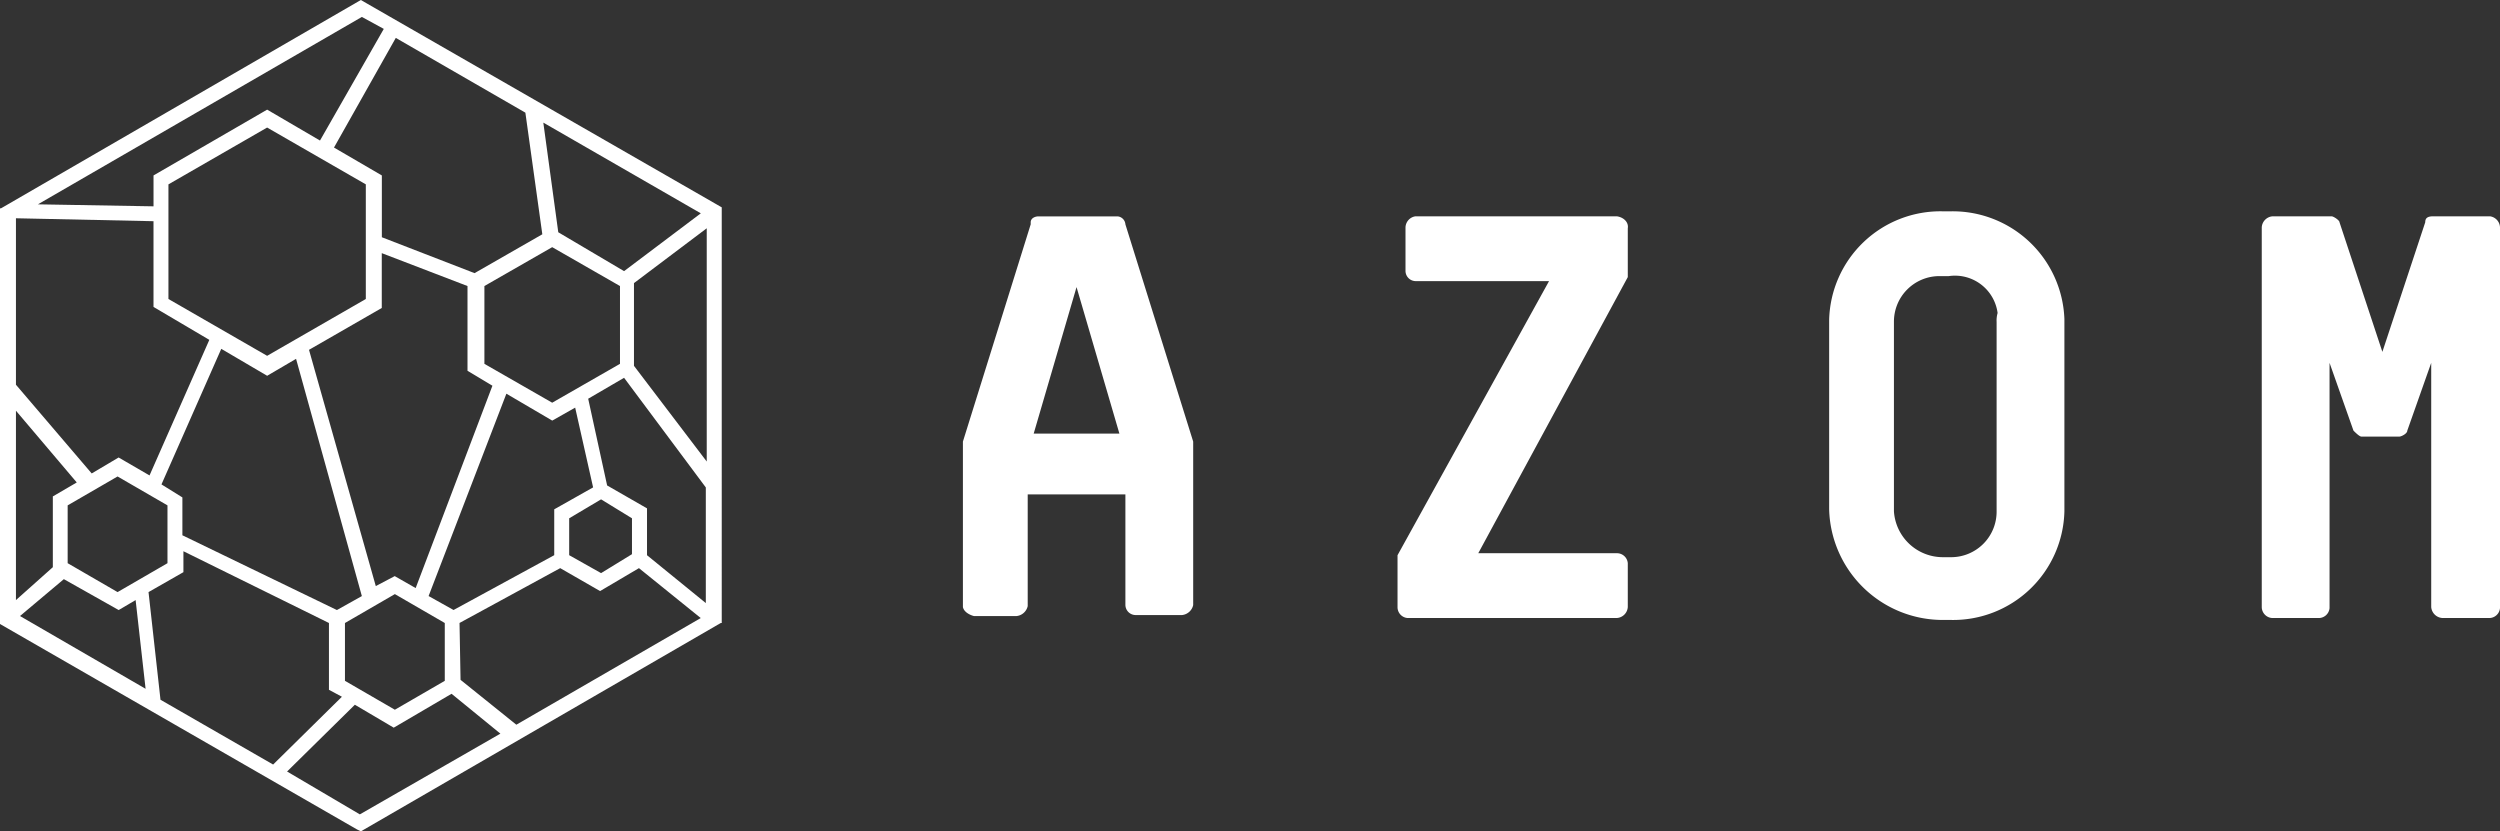 <svg xmlns="http://www.w3.org/2000/svg" width="170.311" height="56.635" viewBox="0 0 170.311 56.635">
  <rect x="0" y="0" width="170.311" height="56.635" fill="#333333" stroke="none"/>
  <g id="Layer_1-2-3" transform="translate(-432 -136.8)">
    <g id="Layer_2-2-7" transform="translate(497.598 151.196)">
      <g id="Layer_1-2-2-7">
        <path id="Path_10891" data-name="Path 10891" d="M529.347,185.731h2.92a.87.87,0,0,0,.747-.679h0v-7.606h6.655v7.538a.7.7,0,0,0,.747.679h3.124a.87.87,0,0,0,.747-.679V173.847l-4.618-14.8a.584.584,0,0,0-.543-.543h-5.365c-.272,0-.543.136-.543.407v.136l-4.618,14.8V185.12c.068.34.475.543.747.611Zm4.074-12.427,2.92-9.982,2.92,9.982Z" transform="translate(-528.6 -158.16)" fill="#fff"/>
        <path id="Path_10892" data-name="Path 10892" d="M587.14,158.5H573.422a.791.791,0,0,0-.679.747h0v2.988a.7.7,0,0,0,.747.679h9.032L572.2,181.588v3.531a.74.74,0,0,0,.679.747h14.26a.8.8,0,0,0,.747-.747v-2.988a.74.74,0,0,0-.747-.679H577.7l10.186-18.81v-3.327C587.954,158.907,587.615,158.568,587.14,158.5Z" transform="translate(-542.592 -158.16)" fill="#fff"/>
        <path id="Path_10893" data-name="Path 10893" d="M623.785,158h-.543a7.584,7.584,0,0,0-7.741,7.4v12.9a7.741,7.741,0,0,0,7.741,7.538h.543a7.585,7.585,0,0,0,7.742-7.4V165.334A7.617,7.617,0,0,0,623.785,158Zm3.124,7.538v12.9a3.1,3.1,0,0,1-3.056,3.124h-.611a3.34,3.34,0,0,1-3.328-3.124v-12.9a3.1,3.1,0,0,1,3.056-3.124h.679a2.931,2.931,0,0,1,3.328,2.513,1.878,1.878,0,0,0-.068.611Z" transform="translate(-556.489 -158)" fill="#fff"/>
        <path id="Path_10894" data-name="Path 10894" d="M674.451,158.5H670.58c-.407,0-.543.136-.543.407l-2.92,8.828-2.92-8.828c0-.136-.407-.407-.543-.407h-4.007a.8.8,0,0,0-.747.747V185.12a.754.754,0,0,0,.747.747h3.124a.74.74,0,0,0,.747-.679V168.482l1.63,4.618c.136.136.407.407.543.407h2.58c.136,0,.543-.2.543-.407l1.63-4.618V185.12a.815.815,0,0,0,.815.747h3.124a.74.74,0,0,0,.747-.679V159.247A.791.791,0,0,0,674.451,158.5Z" transform="translate(-570.417 -158.16)" fill="#fff"/>
      </g>
    </g>
    <path id="Path_10895" data-name="Path 10895" d="M475.189,161.722v-5.636l4.957-3.735v15.89Zm-37.96,7.945-1.63.951v4.821l-2.513,2.241v-12.9Zm18.946,15.143,2.648,1.562,3.939-2.309,3.327,2.716-9.575,5.5-4.957-2.92Zm-11.68-9.032v-1.426l9.914,4.889v4.55l.883.475-4.686,4.618-7.673-4.414-.815-7.334Zm-1.086-4.55v3.939l-3.4,1.969-3.4-1.969v-3.939l3.4-1.969Zm10.39-24.854-3.6-2.105-7.741,4.482v2.105l-7.877-.136,22.07-12.767,1.494.815ZM443,169.8l4.074-9.235L450.2,162.4l1.969-1.154,4.482,16.162-1.7.951-10.526-5.093v-2.58Zm13.921-12.631-6.723,3.871-6.723-3.871v-7.809l6.723-3.871,6.723,3.871Zm-10.661,2.784-4.074,9.235-2.105-1.222-1.834,1.087-5.161-6.044v-11.34l9.371.2v5.84Zm17.045,19.286,6.859-3.735,2.716,1.562,2.648-1.562,4.21,3.4-12.563,7.266-3.8-3.056Zm11.748-4.686-2.105,1.29-2.173-1.222v-2.513l2.173-1.29,2.105,1.29Zm-9.507-11.476-5.229,13.785-1.426-.815-1.29.679-4.55-16.094,4.957-2.852v-3.735l5.84,2.241v5.772Zm.951.543,3.124,1.833,1.562-.883,1.222,5.433-2.648,1.494v3.124l-6.859,3.735-1.7-.951ZM465,161.586v-5.3l4.618-2.648,4.618,2.648v5.3l-4.618,2.648ZM455.5,179.242l3.4-1.969,3.4,1.969v3.939l-3.4,1.969-3.4-1.969Zm17.86-9.371-1.29-5.908,2.445-1.426,5.568,7.47v7.877l-4.006-3.26v-3.192Zm1.154-14.6-4.482-2.648-1.019-7.47,10.729,6.18Zm-10.186.136-6.315-2.445v-4.21l-3.26-1.9,4.21-7.47,8.828,5.093,1.154,8.285Zm-27.978,20.847,3.735,2.105,1.154-.679.679,6.044-8.556-4.957ZM456.582,136.8l-24.515,14.193H432V179.31L456.311,193.3l.272.136L481.1,179.242h.068V150.925Z" transform="translate(0 0)" fill="#fff"/>
  </g>
</svg>
